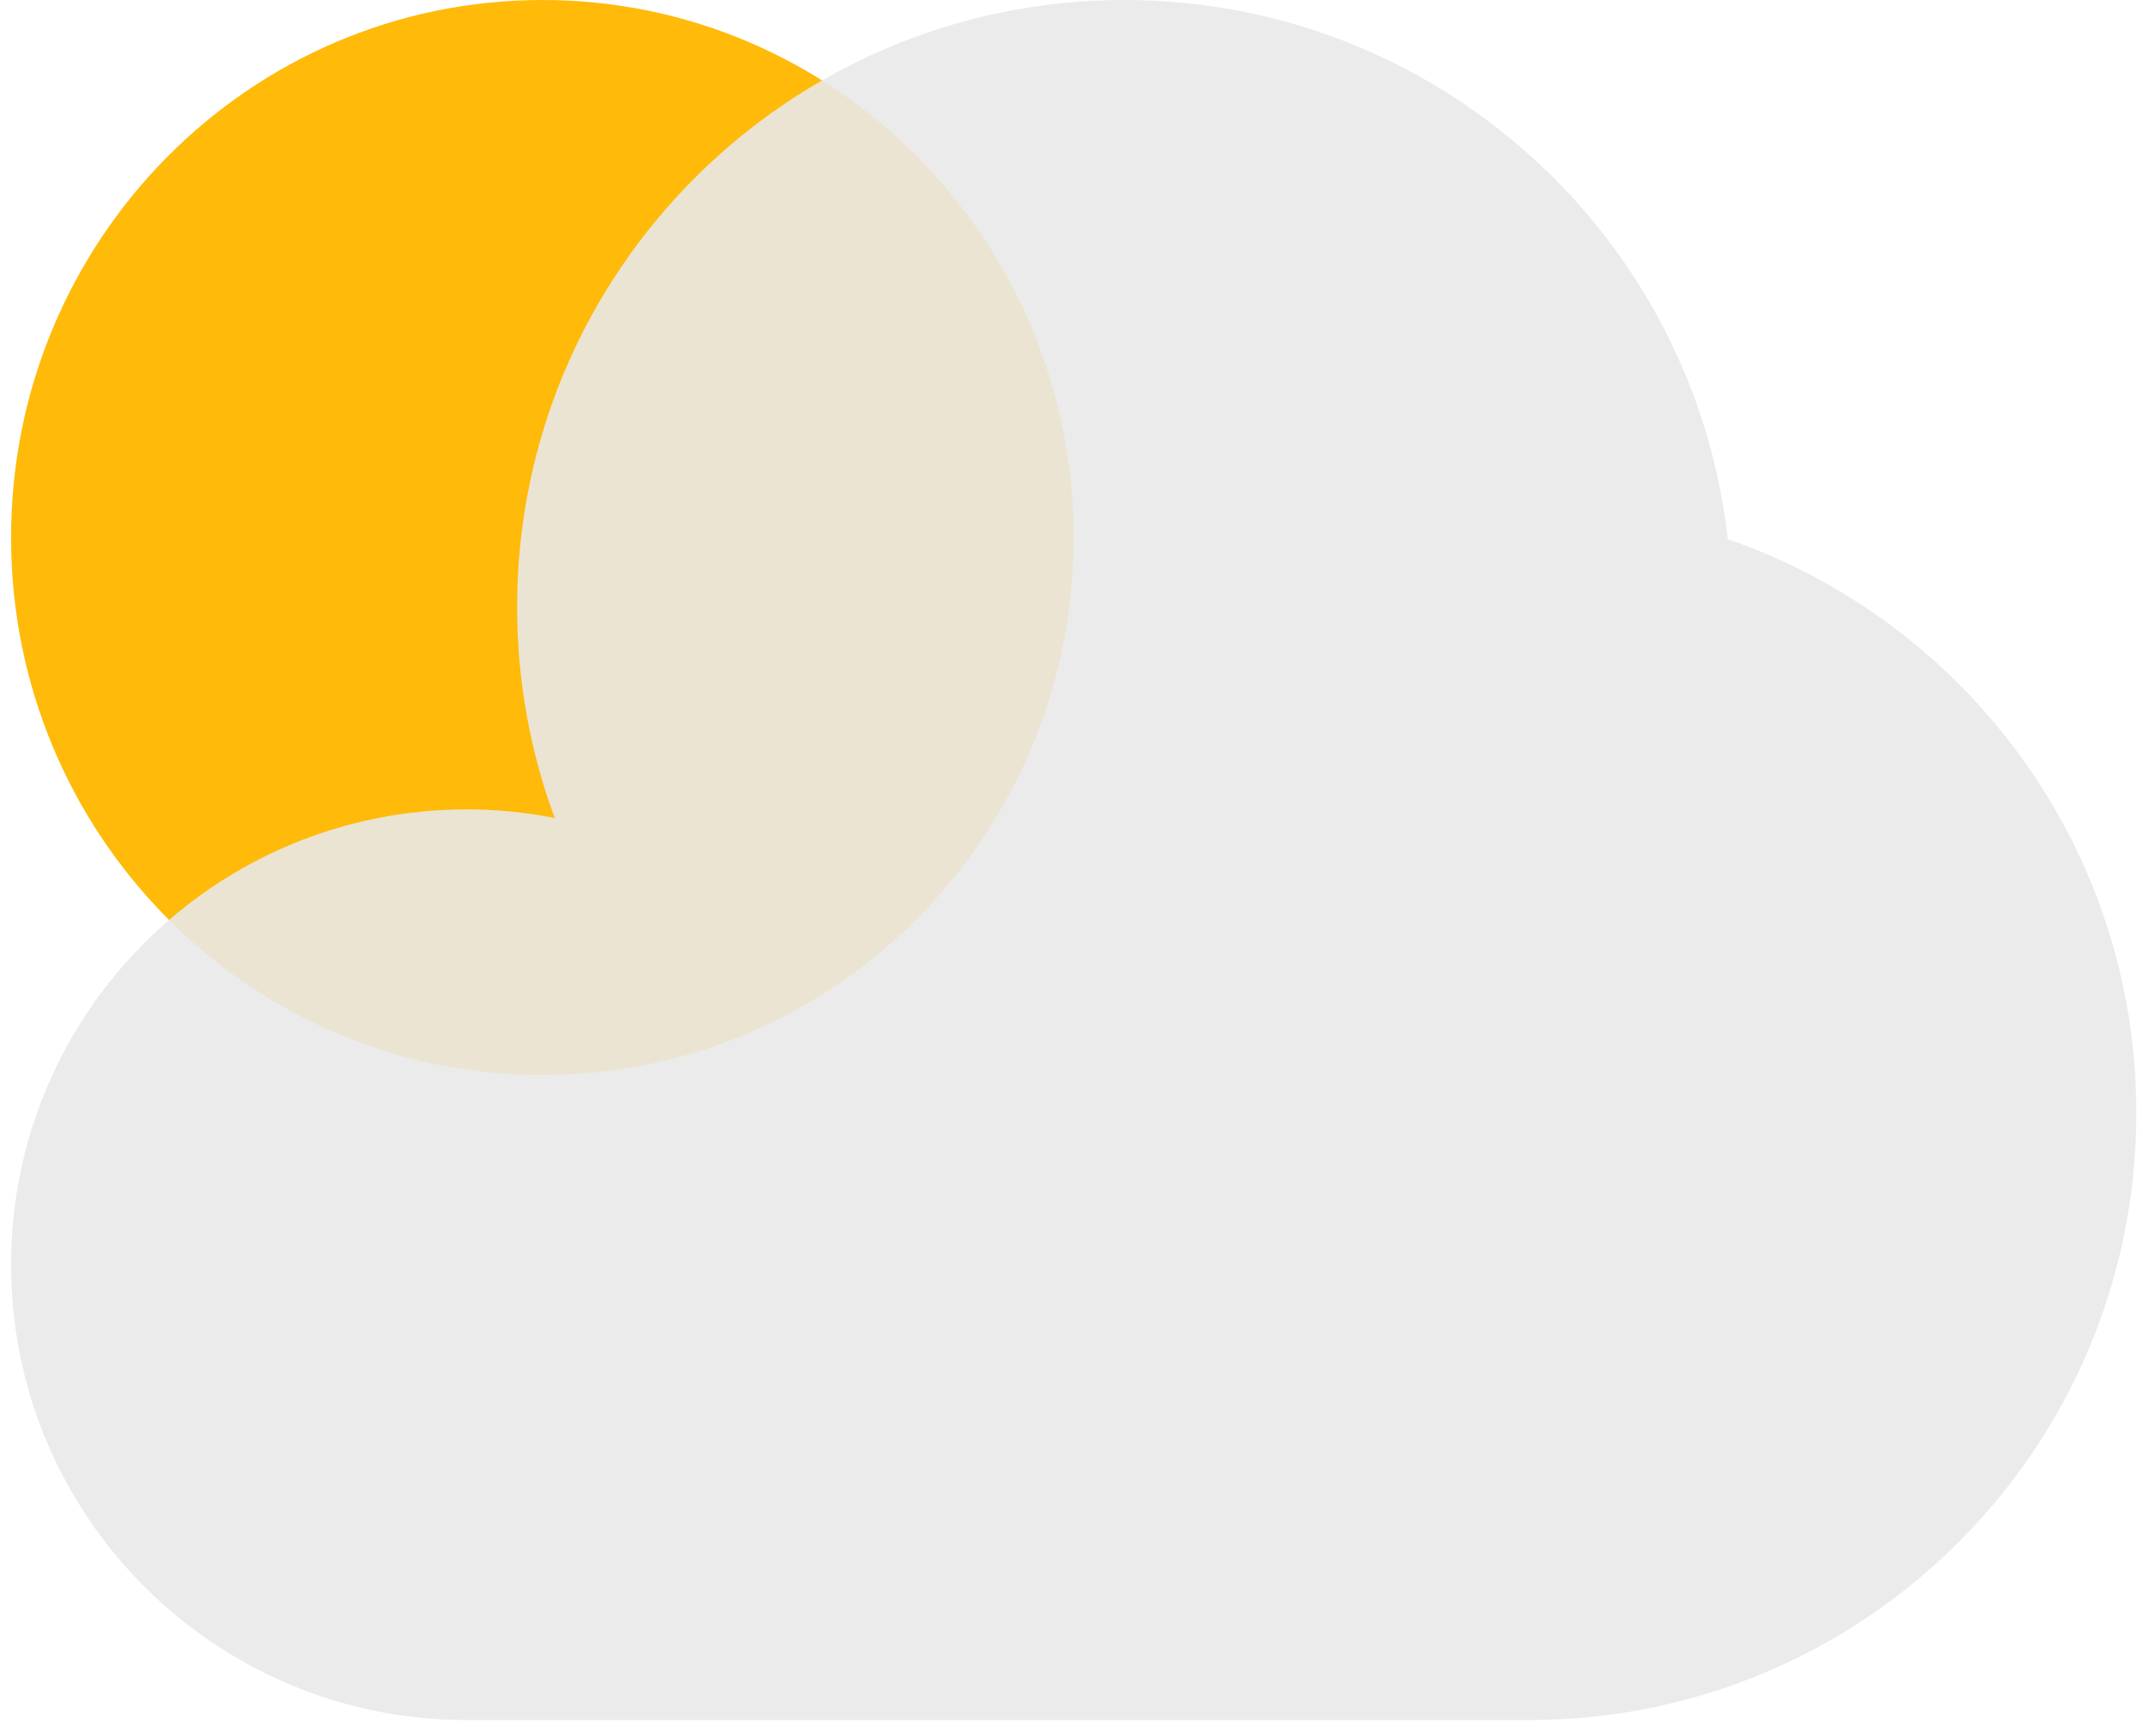 <svg width="121" height="98" viewBox="0 0 121 98" fill="none" xmlns="http://www.w3.org/2000/svg">
<path d="M30.625 60.694C47.193 60.694 60.625 47.107 60.625 30.347C60.625 13.587 47.193 6.10352e-05 30.625 6.10352e-05C14.056 6.10352e-05 0.625 13.587 0.625 30.347C0.625 47.107 14.056 60.694 30.625 60.694Z" fill="#FFBA0A"/>
<path opacity="0.9" d="M86.341 97.11C105.277 97.11 120.625 81.767 120.625 62.836C120.625 47.833 110.983 35.081 97.555 30.438C95.647 13.316 81.115 0 63.481 0C44.545 0 29.197 15.343 29.197 34.274C29.197 38.462 29.947 42.467 31.321 46.182C29.68 45.859 28.012 45.697 26.341 45.696C12.139 45.702 0.625 57.21 0.625 71.406C0.625 85.603 12.139 97.11 26.341 97.11H86.341Z" fill="#E9E9E9"/>
</svg>
